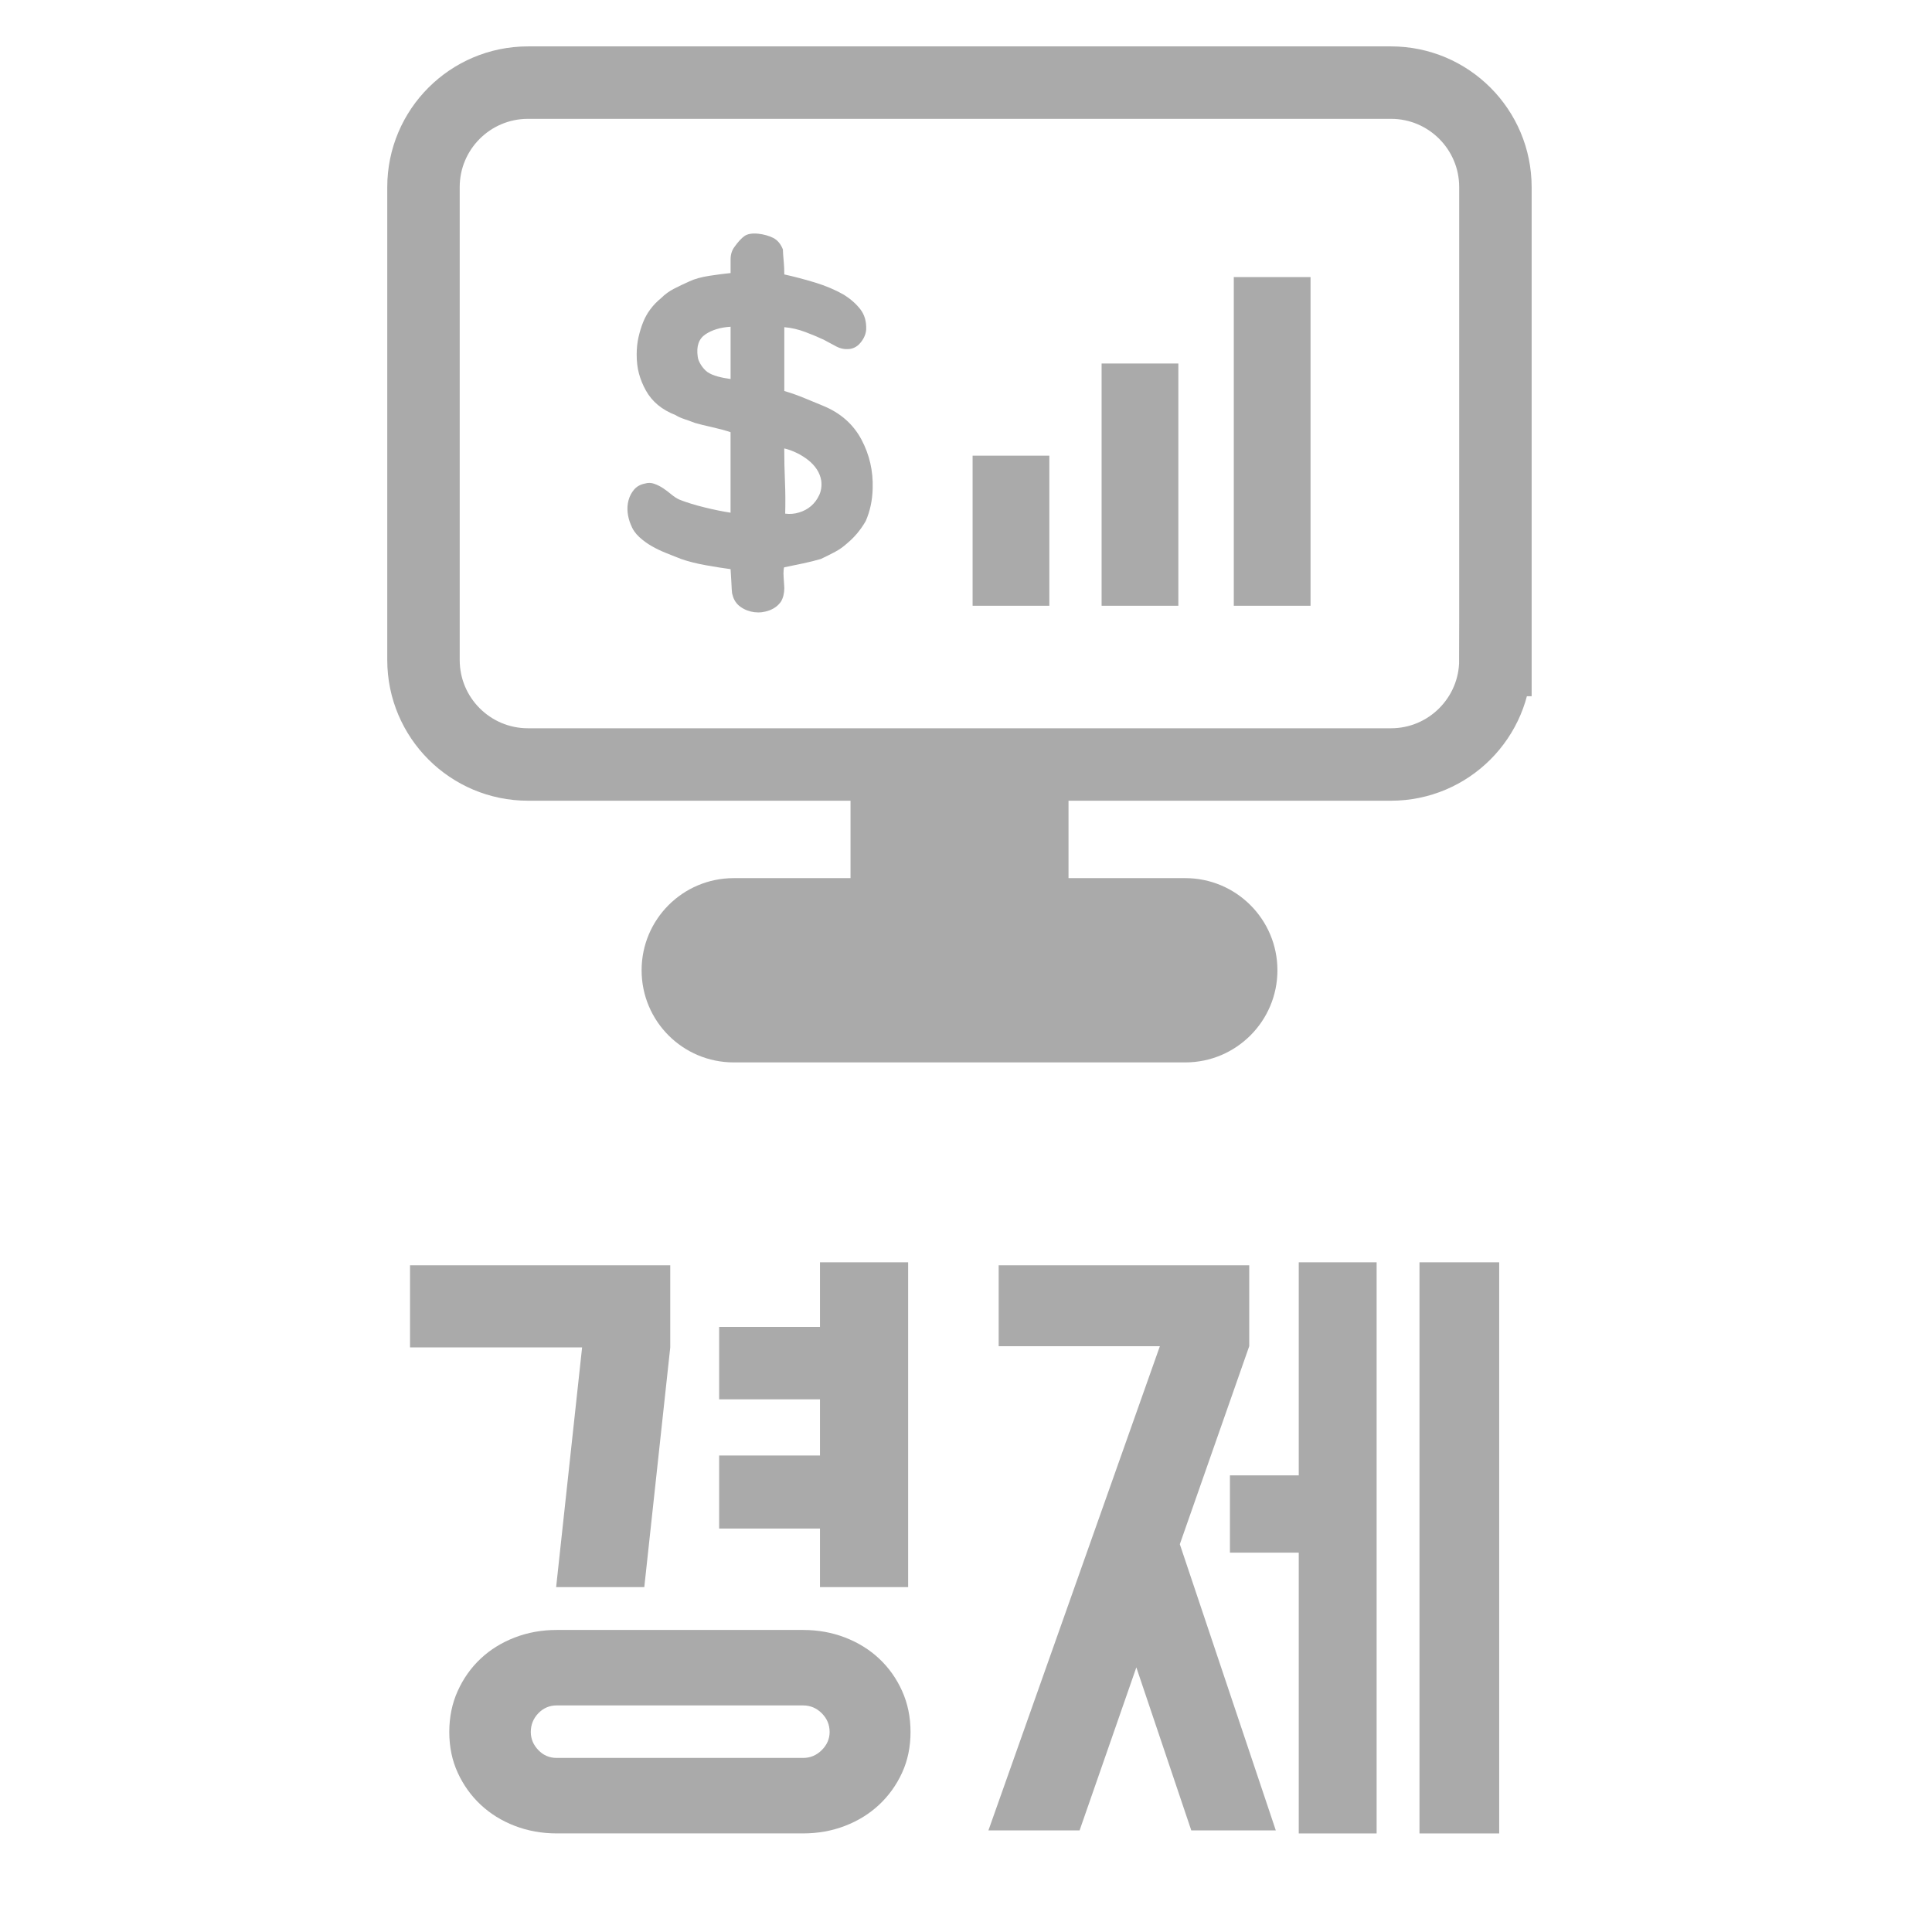 <?xml version="1.0" encoding="utf-8"?>
<!-- Generator: Adobe Illustrator 16.0.0, SVG Export Plug-In . SVG Version: 6.00 Build 0)  -->
<!DOCTYPE svg PUBLIC "-//W3C//DTD SVG 1.1//EN" "http://www.w3.org/Graphics/SVG/1.1/DTD/svg11.dtd">
<svg version="1.1" id="Layer_1" xmlns="http://www.w3.org/2000/svg" xmlns:xlink="http://www.w3.org/1999/xlink" x="0px" y="0px"
	 width="160px" height="160px" viewBox="0 0 160 160" enable-background="new 0 0 160 160" xml:space="preserve">
<path fill="none" stroke="#AAAAAA" stroke-width="6" stroke-miterlimit="10" d="M238.631,47.469
	c0,13.137-10.643,23.782-23.777,23.782c-13.133,0-23.774-10.646-23.774-23.782c0-13.134,10.642-23.778,23.774-23.778
	C227.988,23.691,238.631,34.335,238.631,47.469z"/>
<path fill="none" stroke="#AAAAAA" stroke-width="6" stroke-miterlimit="10" d="M261.577,47.413c0,0.361-0.316,0.784-0.512,1.073
	c-6.939,10.38-21.033,23.082-45.507,23.082c-24.869,0-38.467-14.494-45.354-23.439c-0.096-0.122-0.619-0.677-0.619-0.832
	c0-0.352,0.227-0.68,0.459-0.93c8.895-9.629,21.008-23.108,45.514-23.108c24.515,0,36.605,13.54,45.507,23.139
	C261.292,46.638,261.577,47.076,261.577,47.413z"/>
<g>
	<path fill="#AAAAAA" d="M227.186,38.748c0.09,0.429,0.09,0.88,0,1.354c-0.045,0.226-0.084,0.446-0.117,0.66
		c-0.034,0.215-0.073,0.435-0.118,0.66l-0.033,0.136c-0.112,0.451-0.222,0.908-0.321,1.371c-0.103,0.462-0.209,0.919-0.322,1.37
		h2.27c0.406,0,0.795,0.046,1.166,0.136c0.373,0.091,0.717,0.294,1.033,0.609c0.158,0.136,0.275,0.321,0.355,0.559
		c0.077,0.237,0.118,0.479,0.118,0.728c0,0.271-0.041,0.559-0.118,0.863c-0.08,0.305-0.187,0.524-0.322,0.66
		c-0.18,0.203-0.406,0.361-0.676,0.474c-0.271,0.113-0.543,0.187-0.813,0.221c-0.271,0.033-0.502,0.05-0.692,0.05
		c-0.193,0-0.302,0-0.322,0h-3.08c-0.068,0.316-0.137,0.621-0.203,0.914c-0.068,0.294-0.137,0.576-0.203,0.847
		c-0.271,1.129-0.553,2.369-0.848,3.724c-0.293,1.354-0.599,2.595-0.912,3.724c-0.113,0.384-0.232,0.767-0.355,1.15
		c-0.125,0.384-0.277,0.768-0.457,1.151c-0.158,0.338-0.346,0.637-0.559,0.896c-0.215,0.26-0.457,0.451-0.729,0.576
		c-0.271,0.123-0.56,0.169-0.863,0.135c-0.306-0.033-0.64-0.175-0.998-0.423c-0.543-0.384-0.943-0.914-1.201-1.591
		c-0.26-0.677-0.525-1.298-0.797-1.862c-0.09-0.157-0.225-0.508-0.406-1.049c-0.18-0.542-0.371-1.134-0.574-1.777
		s-0.402-1.264-0.594-1.861c-0.191-0.597-0.355-1.044-0.49-1.338c-0.203,0.497-0.406,1.062-0.609,1.693
		c-0.203,0.631-0.395,1.252-0.576,1.861c-0.18,0.609-0.344,1.156-0.489,1.642c-0.146,0.486-0.254,0.841-0.319,1.066
		c-0.183,0.451-0.38,0.948-0.595,1.489c-0.215,0.542-0.474,1.004-0.776,1.388c-0.305,0.384-0.673,0.638-1.103,0.762
		c-0.429,0.124-0.937-0.006-1.522-0.389c-0.451-0.271-0.769-0.655-0.947-1.151c-0.113-0.316-0.226-0.621-0.338-0.914
		c-0.113-0.293-0.203-0.598-0.271-0.914l-0.676-2.538l-1.389-5.45c-0.136-0.542-0.271-1.117-0.406-1.727h-1.658
		c-0.52,0.046-1.049,0.051-1.592,0.017c-0.541-0.033-1.004-0.242-1.387-0.626c-0.521-0.451-0.779-0.959-0.779-1.523
		c0-0.383,0.107-0.761,0.322-1.134c0.213-0.372,0.502-0.637,0.862-0.795c0.451-0.181,0.925-0.266,1.423-0.254
		c0.495,0.012,1.004,0.006,1.521-0.018h0.17c-0.113-0.519-0.222-1.1-0.322-1.743c-0.102-0.643-0.241-1.461-0.422-2.454
		c-0.045-0.248-0.073-0.479-0.086-0.693c-0.01-0.215,0.006-0.435,0.051-0.66c0.046-0.339,0.203-0.632,0.476-0.88
		c0.113-0.113,0.248-0.203,0.406-0.271c0.157-0.067,0.325-0.124,0.508-0.169c0.271-0.09,0.553-0.136,0.846-0.136
		c0.271,0,0.553,0.091,0.848,0.271c0.203,0.112,0.359,0.259,0.473,0.439l0.406,0.711c0.045,0.158,0.09,0.3,0.137,0.423
		c0.045,0.125,0.091,0.254,0.136,0.39c0.045,0.158,0.077,0.3,0.103,0.423c0.021,0.125,0.045,0.243,0.067,0.355
		c0.11,0.7,0.241,1.377,0.389,2.031c0.147,0.654,0.312,1.309,0.49,1.963h4.875c0.135-0.428,0.271-0.823,0.406-1.185
		c0.135-0.36,0.286-0.648,0.456-0.863c0.169-0.214,0.378-0.35,0.625-0.406c0.248-0.056,0.564-0.017,0.949,0.119
		c0.338,0.135,0.619,0.435,0.847,0.896c0.225,0.463,0.438,0.942,0.643,1.438h4.604c0.158-0.586,0.311-1.162,0.457-1.726
		c0.146-0.564,0.289-1.129,0.424-1.693l0.17-0.575c0.045-0.112,0.072-0.23,0.084-0.355c0.012-0.123,0.039-0.265,0.084-0.423
		c0.045-0.136,0.09-0.265,0.137-0.39c0.045-0.123,0.09-0.265,0.135-0.423c0.045-0.112,0.097-0.231,0.152-0.355
		c0.057-0.124,0.129-0.242,0.221-0.355c0.066-0.112,0.146-0.203,0.236-0.271s0.18-0.124,0.27-0.169
		c0.316-0.181,0.589-0.271,0.813-0.271c0.293,0,0.576,0.046,0.849,0.136c0.358,0.067,0.688,0.215,0.979,0.44
		C227.006,38.093,227.141,38.386,227.186,38.748z M210.6,53.506c0.158-0.564,0.355-1.287,0.592-2.167
		c0.238-0.88,0.48-1.782,0.729-2.708h-2.506c0.09,0.429,0.188,0.88,0.289,1.354c0.103,0.474,0.203,0.931,0.305,1.37
		c0.103,0.44,0.203,0.847,0.306,1.219C210.415,52.948,210.51,53.258,210.6,53.506z M219.739,52.863
		c0.067-0.226,0.141-0.508,0.221-0.847c0.078-0.338,0.158-0.699,0.235-1.083c0.08-0.383,0.164-0.778,0.255-1.185
		c0.09-0.407,0.182-0.778,0.271-1.117h-2.268c0.248,0.88,0.479,1.716,0.693,2.505C219.361,51.926,219.559,52.502,219.739,52.863z"/>
</g>
<g>
	<path fill="#AAAAAA" d="M64.68,49.817c-0.229,0.332-0.549,0.575-0.957,0.729c-0.408,0.153-0.824,0.204-1.246,0.153
		c-0.42-0.052-0.805-0.198-1.147-0.44c-0.347-0.243-0.569-0.582-0.671-1.016c-0.026-0.052-0.045-0.191-0.059-0.422
		c-0.014-0.229-0.024-0.466-0.037-0.708c-0.014-0.243-0.033-0.569-0.059-0.978c-0.588-0.076-1.271-0.186-2.05-0.325
		c-0.779-0.141-1.462-0.313-2.05-0.518c-0.383-0.153-0.785-0.313-1.207-0.479c-0.422-0.167-0.824-0.357-1.207-0.575
		c-0.383-0.217-0.734-0.473-1.053-0.767c-0.32-0.293-0.558-0.645-0.709-1.054c-0.129-0.306-0.211-0.632-0.25-0.977
		c-0.037-0.345-0.014-0.683,0.076-1.016c0.09-0.331,0.243-0.625,0.461-0.881c0.217-0.255,0.518-0.422,0.899-0.498
		c0.255-0.076,0.511-0.07,0.767,0.02c0.256,0.09,0.498,0.21,0.729,0.363c0.23,0.153,0.46,0.326,0.689,0.518
		c0.229,0.191,0.459,0.339,0.688,0.44c0.588,0.23,1.271,0.44,2.051,0.632c0.778,0.192,1.5,0.339,2.164,0.441v-6.667
		c-0.46-0.153-0.978-0.293-1.552-0.421c-0.575-0.128-1.041-0.243-1.398-0.346c-0.332-0.127-0.632-0.235-0.9-0.325
		c-0.269-0.089-0.504-0.197-0.707-0.325c-1.125-0.435-1.941-1.111-2.453-2.031c-0.256-0.46-0.447-0.926-0.574-1.398
		c-0.129-0.472-0.191-1.002-0.191-1.59c0-0.511,0.051-0.989,0.152-1.437c0.104-0.447,0.23-0.862,0.385-1.245
		c0.307-0.767,0.805-1.431,1.493-1.992c0.308-0.307,0.657-0.562,1.054-0.767c0.396-0.204,0.824-0.408,1.283-0.613
		c0.434-0.204,0.983-0.357,1.648-0.46c0.662-0.102,1.25-0.178,1.762-0.229c0-0.357,0-0.734,0-1.13s0.102-0.734,0.307-1.016
		c0.308-0.434,0.588-0.74,0.844-0.92c0.255-0.178,0.638-0.242,1.148-0.191c0.459,0.052,0.868,0.167,1.228,0.345
		c0.356,0.18,0.625,0.498,0.805,0.958c0,0.052,0.006,0.186,0.019,0.402c0.014,0.218,0.032,0.454,0.059,0.709
		c0.025,0.281,0.038,0.601,0.038,0.958c0.817,0.179,1.667,0.402,2.548,0.67c0.881,0.269,1.68,0.607,2.395,1.016
		c0.563,0.358,1.017,0.76,1.36,1.207c0.345,0.447,0.504,1.003,0.479,1.666c-0.025,0.358-0.166,0.703-0.422,1.035
		c-0.256,0.332-0.563,0.522-0.92,0.574c-0.408,0.052-0.791-0.019-1.148-0.211c-0.358-0.191-0.702-0.376-1.034-0.555
		c-0.437-0.204-0.938-0.415-1.515-0.633c-0.573-0.217-1.155-0.351-1.742-0.402v5.287c0.535,0.153,1.099,0.352,1.686,0.595
		c0.588,0.242,1.1,0.453,1.532,0.632c1.431,0.588,2.483,1.514,3.162,2.777c0.676,1.265,0.987,2.625,0.938,4.081
		c-0.025,0.971-0.218,1.864-0.574,2.682c-0.205,0.357-0.436,0.689-0.689,0.996c-0.256,0.307-0.537,0.588-0.844,0.843
		c-0.307,0.281-0.639,0.518-0.996,0.709c-0.357,0.191-0.753,0.389-1.188,0.594c-0.435,0.128-0.92,0.249-1.455,0.364
		c-0.537,0.114-1.062,0.223-1.571,0.325c-0.026,0-0.045,0.083-0.058,0.249c-0.015,0.166-0.015,0.351,0,0.556
		c0.013,0.204,0.024,0.402,0.039,0.594c0.012,0.191,0.019,0.3,0.019,0.326C64.949,49.14,64.859,49.511,64.68,49.817z M57.784,29.549
		c0.024,0.205,0.114,0.428,0.269,0.671c0.154,0.243,0.331,0.44,0.536,0.594c0.229,0.153,0.511,0.274,0.845,0.364
		c0.33,0.09,0.688,0.159,1.071,0.21v-4.329c-0.843,0.052-1.539,0.263-2.088,0.632C57.867,28.062,57.657,28.681,57.784,29.549z
		 M68.014,39.818c-0.052-0.332-0.173-0.646-0.363-0.939c-0.191-0.293-0.436-0.555-0.729-0.785c-0.295-0.229-0.613-0.428-0.959-0.594
		c-0.344-0.166-0.684-0.287-1.015-0.364c0,0.896,0.019,1.795,0.058,2.701c0.038,0.907,0.044,1.808,0.02,2.701
		c0.384,0.052,0.767,0.02,1.148-0.096c0.385-0.115,0.715-0.293,0.996-0.536c0.281-0.242,0.504-0.543,0.671-0.9
		C68.007,40.648,68.064,40.252,68.014,39.818z"/>
</g>
<g>
	<rect x="102.177" y="22.947" fill="#AAAAAA" width="6.356" height="27.219"/>
	<rect x="91.23" y="30.104" fill="#AAAAAA" width="6.356" height="20.062"/>
	<rect x="80.547" y="37.736" fill="#AAAAAA" width="6.355" height="12.43"/>
</g>
<rect x="70.436" y="61.276" fill="#AAAAAA" width="18.054" height="12.467"/>
<path fill="#AAAAAA" d="M105.791,80.354c0,4.214-3.422,7.63-7.631,7.63H60.766c-4.221,0-7.631-3.416-7.631-7.63l0,0
	c0-4.216,3.41-7.631,7.631-7.631H98.16C102.369,72.723,105.791,76.138,105.791,80.354L105.791,80.354z"/>
<path fill="none" stroke="#AAAAAA" stroke-width="6" stroke-miterlimit="10" d="M123.843,54.659c0,4.777-3.875,8.653-8.645,8.653
	H43.727c-4.781,0-8.656-3.876-8.656-8.653V15.495c0-4.778,3.875-8.653,8.656-8.653h71.472c4.77,0,8.645,3.875,8.645,8.653V54.659z"
	/>
<g>
	<path fill="#AAAAAA" d="M345.696,37.371c0.291-0.217,0.25-0.766-0.062-1.186l0,0c-0.309-0.423-0.821-0.623-1.112-0.406
		L318.95,54.723c-0.291,0.215-0.256,0.767,0.055,1.187l0,0c0.312,0.423,0.822,0.623,1.115,0.405L345.696,37.371z"/>
	<path fill="#AAAAAA" d="M379.899,21.907c0.227-0.233,0.082-0.749-0.293-1.115l0,0c-0.375-0.364-0.896-0.501-1.121-0.269
		L356.588,42.83c-0.227,0.235-0.078,0.748,0.297,1.115l0,0c0.369,0.367,0.896,0.501,1.121,0.269L379.899,21.907z"/>
	<path fill="#AAAAAA" d="M357.155,44.061c0.322,0.164,0.799-0.119,1.031-0.587l0,0c0.237-0.465,0.184-1.013-0.144-1.177
		l-12.85-6.653c-0.32-0.164-0.8,0.116-1.037,0.584l0,0c-0.232,0.468-0.179,1.016,0.145,1.18L357.155,44.061z"/>
	<path fill="#AAAAAA" d="M382.575,22.977c-0.082,0.436-0.178,1.097-0.756,0.746l-5.158-5.151c-0.5-0.543,0.287-0.641,0.734-0.74
		l6.021-1.448c0.727-0.083,0.775,0.331,0.775,0.742L382.575,22.977z"/>
	<path fill="#AAAAAA" d="M314.678,81.016c0,1.615-1.346,2.928-3.002,2.928l0,0c-1.655,0-2.998-1.313-2.998-2.928V12.591
		c0-1.616,1.343-2.928,2.998-2.928l0,0c1.656,0,3.002,1.312,3.002,2.928V81.016z"/>
	<rect x="324.514" y="57.934" fill="#AAAAAA" width="6.246" height="24.229"/>
	<rect x="336.723" y="46.049" fill="#AAAAAA" width="6.248" height="36.114"/>
	<rect x="348.801" y="46.049" fill="#AAAAAA" width="6.248" height="36.114"/>
	<rect x="360.76" y="46.049" fill="#AAAAAA" width="6.248" height="36.114"/>
	<rect x="373.375" y="32.367" fill="#AAAAAA" width="6.248" height="49.796"/>
	<path fill="#AAAAAA" d="M311.928,85.163c-1.754,0-3.178-1.345-3.178-3l0,0c0-1.656,1.424-3,3.178-3h74.158
		c1.76,0,3.178,1.344,3.178,3l0,0c0,1.655-1.418,3-3.178,3H311.928z"/>
</g>
<rect x="453.571" y="14.826" fill="#AAAAAA" width="7.104" height="7.109"/>
<rect x="453.577" y="24.642" fill="#AAAAAA" width="7.104" height="7.106"/>
<rect x="453.577" y="34.729" fill="#AAAAAA" width="7.104" height="7.109"/>
<rect x="464.676" y="14.826" fill="#AAAAAA" width="7.107" height="7.109"/>
<rect x="464.682" y="24.642" fill="#AAAAAA" width="7.107" height="7.106"/>
<rect x="464.682" y="34.729" fill="#AAAAAA" width="7.107" height="7.109"/>
<rect x="475.766" y="14.826" fill="#AAAAAA" width="7.107" height="7.109"/>
<rect x="475.772" y="24.642" fill="#AAAAAA" width="7.106" height="7.106"/>
<rect x="475.772" y="34.729" fill="#AAAAAA" width="7.106" height="7.109"/>
<rect x="453.571" y="44.143" fill="#AAAAAA" width="7.104" height="7.11"/>
<rect x="453.577" y="53.959" fill="#AAAAAA" width="7.104" height="7.107"/>
<rect x="453.577" y="64.047" fill="#AAAAAA" width="7.104" height="7.109"/>
<rect x="464.676" y="44.143" fill="#AAAAAA" width="7.107" height="7.11"/>
<rect x="464.682" y="53.959" fill="#AAAAAA" width="7.107" height="7.107"/>
<rect x="464.682" y="64.047" fill="#AAAAAA" width="7.107" height="7.109"/>
<rect x="453.571" y="64.047" fill="#AAAAAA" width="29.309" height="17.027"/>
<rect x="475.766" y="44.143" fill="#AAAAAA" width="7.107" height="7.11"/>
<rect x="475.772" y="53.959" fill="#AAAAAA" width="7.106" height="7.107"/>
<rect x="475.772" y="64.047" fill="#AAAAAA" width="7.106" height="7.109"/>
<rect x="505.012" y="27.375" fill="#AAAAAA" width="7.107" height="7.109"/>
<rect x="505.021" y="37.192" fill="#AAAAAA" width="7.104" height="7.106"/>
<rect x="505.021" y="47.279" fill="#AAAAAA" width="7.104" height="7.109"/>
<rect x="515.12" y="27.375" fill="#AAAAAA" width="7.106" height="7.109"/>
<rect x="515.125" y="37.192" fill="#AAAAAA" width="7.107" height="7.106"/>
<rect x="515.125" y="47.279" fill="#AAAAAA" width="7.107" height="7.109"/>
<rect x="525.209" y="27.375" fill="#AAAAAA" width="7.107" height="7.109"/>
<rect x="525.215" y="37.192" fill="#AAAAAA" width="7.107" height="7.106"/>
<rect x="525.215" y="47.279" fill="#AAAAAA" width="7.107" height="7.109"/>
<rect x="505.012" y="56.693" fill="#AAAAAA" width="7.107" height="7.11"/>
<polygon fill="#AAAAAA" points="505.021,66.509 505.021,73.616 505.021,80.723 532.323,80.723 532.323,73.616 532.323,66.509 "/>
<rect x="515.12" y="56.693" fill="#AAAAAA" width="7.106" height="7.11"/>
<rect x="525.209" y="56.693" fill="#AAAAAA" width="7.107" height="7.11"/>
<path fill="none" stroke="#AAAAAA" stroke-width="6" stroke-miterlimit="10" d="M490.598,77.521c0,4.778-3.873,8.653-8.647,8.653
	h-26.961c-4.775,0-8.65-3.875-8.65-8.653V17.306c0-4.778,3.875-8.653,8.65-8.653h26.961c4.774,0,8.647,3.875,8.647,8.653V77.521z"/>
<path fill="none" stroke="#AAAAAA" stroke-width="6" stroke-miterlimit="10" d="M538.473,77.521c0,4.778-3.875,8.653-8.649,8.653
	h-22.381c-4.775,0-8.652-3.875-8.652-8.653V29.68c0-4.778,3.877-8.653,8.652-8.653h22.381c4.774,0,8.649,3.875,8.649,8.653V77.521z"
	/>
<g>
	<path fill="#AAAAAA" d="M55.507,104.787v6.8l-2.149,19.851h-7.301l2.15-19.851h-14.25v-6.8H55.507z M66.506,134.986
		c1.234,0,2.393,0.207,3.477,0.625c1.082,0.416,2.023,1,2.824,1.75s1.435,1.642,1.9,2.675c0.466,1.032,0.699,2.167,0.699,3.399
		c0,1.233-0.232,2.358-0.699,3.375s-1.1,1.9-1.9,2.65c-0.8,0.75-1.742,1.333-2.824,1.75c-1.084,0.417-2.241,0.625-3.477,0.625
		H46.107c-1.233,0-2.393-0.208-3.476-0.625s-2.024-1-2.825-1.75c-0.8-0.75-1.434-1.634-1.898-2.65c-0.469-1.017-0.7-2.142-0.7-3.375
		c0-1.232,0.231-2.367,0.7-3.399c0.466-1.033,1.1-1.925,1.898-2.675c0.801-0.75,1.742-1.334,2.825-1.75
		c1.083-0.418,2.241-0.625,3.476-0.625H66.506z M46.107,141.236c-0.601,0-1.108,0.217-1.524,0.649
		c-0.417,0.435-0.625,0.95-0.625,1.55c0,0.566,0.208,1.066,0.625,1.5c0.416,0.434,0.925,0.65,1.524,0.65h20.398
		c0.602,0,1.117-0.217,1.551-0.65c0.435-0.434,0.65-0.934,0.65-1.5c0-0.6-0.217-1.117-0.65-1.55s-0.949-0.649-1.551-0.649H46.107z
		 M67.907,120.537v-4.65h-8.351v-6h8.351v-5.35h7.301v26.9h-7.301v-4.851h-8.351v-6.05H67.907z"/>
	<path fill="#AAAAAA" d="M97.708,127.886l7.949,23.7h-7l-4.55-13.5l-4.7,13.5h-7.55l14.199-40.1h-13.35v-6.7h20.75v6.7
		L97.708,127.886z M114.006,151.836h-6.449v-23.25h-5.699v-6.4h5.699v-17.649h6.449V151.836z M124.157,151.836h-6.601v-47.3h6.601
		V151.836z"/>
</g>
<g>
	<path fill="#AAAAAA" d="M199.482,125.486l2.55-13.301h-28.949v-7.399h36.25v7.399l-2.551,13.301h6.301v6.35h-43v-6.35H199.482z
		 M210.182,135.236v16.6h-37.199v-16.6H210.182z M203.182,141.037h-23.199v5h23.199V141.037z"/>
	<path fill="#AAAAAA" d="M220.182,143.386c0-1.166,0.217-2.25,0.649-3.25s1.024-1.875,1.774-2.625s1.625-1.341,2.625-1.774
		s2.082-0.684,3.25-0.75v-2.9h-10.399v-6.3h43v6.3h-10.399v2.9c1.133,0.066,2.207,0.316,3.226,0.75
		c1.017,0.434,1.899,1.024,2.649,1.774s1.342,1.625,1.774,2.625s0.649,2.084,0.649,3.25c0,1.233-0.233,2.367-0.699,3.4
		c-0.469,1.032-1.102,1.925-1.9,2.675s-1.742,1.333-2.824,1.75c-1.084,0.417-2.242,0.625-3.476,0.625h-21
		c-1.233,0-2.394-0.208-3.476-0.625c-1.084-0.417-2.024-1-2.824-1.75c-0.801-0.75-1.434-1.643-1.9-2.675
		C220.415,145.753,220.182,144.619,220.182,143.386z M229.082,122.886c-1.2,0-2.316-0.208-3.35-0.625
		c-1.034-0.416-1.935-1.008-2.7-1.774c-0.769-0.767-1.367-1.717-1.8-2.851c-0.435-1.133-0.65-2.399-0.65-3.8
		c0-1.366,0.217-2.607,0.65-3.725c0.433-1.116,1.031-2.066,1.8-2.851c0.767-0.782,1.665-1.391,2.7-1.825
		c1.031-0.433,2.148-0.649,3.35-0.649h21c1.133,0,2.217,0.192,3.25,0.575c1.033,0.384,1.934,0.957,2.7,1.725s1.383,1.717,1.85,2.85
		c0.468,1.133,0.7,2.435,0.7,3.9c0,1.4-0.217,2.659-0.65,3.775c-0.434,1.117-1.033,2.066-1.8,2.85c-0.767,0.784-1.667,1.384-2.7,1.8
		c-1.033,0.417-2.148,0.625-3.35,0.625H229.082z M226.932,143.386c0,0.601,0.207,1.134,0.625,1.601
		c0.416,0.466,0.926,0.699,1.524,0.699h21c0.601,0,1.106-0.233,1.524-0.699c0.416-0.467,0.625-1,0.625-1.601
		c0-0.6-0.209-1.133-0.625-1.6c-0.418-0.468-0.926-0.7-1.524-0.7h-21c-0.601,0-1.108,0.232-1.524,0.7
		C227.139,142.253,226.932,142.787,226.932,143.386z M249.832,116.136c0.633,0,1.125-0.231,1.475-0.7c0.352-0.466,0.525-1,0.525-1.6
		c0-0.633-0.191-1.175-0.575-1.625s-0.858-0.675-1.425-0.675h-20.55c-0.667,0-1.167,0.241-1.5,0.725
		c-0.334,0.484-0.5,1.009-0.5,1.575s0.166,1.092,0.5,1.575c0.333,0.483,0.833,0.725,1.5,0.725H249.832z M235.682,134.938h7.801
		v-2.851h-7.801V134.938z"/>
</g>
<g>
	<path fill="#AAAAAA" d="M321.421,111.486h-17.95v-6.7h25.8v6.7l-5.75,40.05h-7.699L321.421,111.486z M344.721,151.836h-7.7v-47.3
		h7.7V151.836z"/>
	<path fill="#AAAAAA" d="M392.721,104.537v47.3h-37.899v-19.5h7.051v4.351h23.85v-16.451h-8.85
		c-0.168,1.234-0.617,2.375-1.352,3.426c-0.732,1.05-1.648,1.949-2.75,2.699c-1.101,0.75-2.357,1.343-3.773,1.775
		c-1.418,0.435-2.893,0.65-4.426,0.65c-1.668,0-3.226-0.242-4.677-0.725c-1.448-0.483-2.717-1.158-3.799-2.025
		c-1.084-0.867-1.942-1.883-2.576-3.051c-0.633-1.166-0.948-2.432-0.948-3.799v-4.75c0-1.566,0.356-2.959,1.073-4.176
		c0.718-1.216,1.644-2.232,2.775-3.05c1.133-0.815,2.394-1.44,3.775-1.875c1.383-0.433,2.758-0.649,4.125-0.649h0.35
		c1.566,0,3.06,0.225,4.475,0.674c1.419,0.451,2.677,1.06,3.775,1.826c1.1,0.767,2,1.691,2.701,2.774
		c0.699,1.083,1.115,2.242,1.25,3.476h8.85v-8.9H392.721z M369.92,115.736c0-0.633-0.133-1.226-0.4-1.775
		c-0.266-0.55-0.633-1.033-1.1-1.45c-0.467-0.416-1.018-0.741-1.65-0.975s-1.299-0.351-2-0.351c-0.698,0-1.356,0.117-1.975,0.351
		c-0.617,0.233-1.158,0.559-1.625,0.975c-0.467,0.417-0.834,0.9-1.1,1.45c-0.269,0.55-0.4,1.143-0.4,1.775v2.449
		c0,0.633,0.133,1.226,0.4,1.775c0.266,0.55,0.633,1.034,1.1,1.45c0.467,0.417,1.008,0.741,1.625,0.975
		c0.617,0.234,1.275,0.351,1.975,0.351c0.701,0,1.367-0.116,2-0.351c0.634-0.231,1.185-0.558,1.65-0.975
		c0.467-0.417,0.834-0.9,1.1-1.45c0.269-0.55,0.4-1.143,0.4-1.775V115.736z M385.721,142.438h-23.85v3.6h23.85V142.438z"/>
</g>
<g>
	<path fill="#AAAAAA" d="M489.906,132.386v6.25h-18.001v13.2h-7v-13.2h-18v-6.25H489.906z M469.456,111.586h-20.7v-6.75h39.301v5.75
		l-13.251,6.25l12.899,5.05v7.25l-20.699-8.6l-18.25,8.6v-7.399L469.456,111.586z"/>
	<path fill="#AAAAAA" d="M513.205,104.787l10.25,23.4h-8.25l-6.149-14.601l-6.149,14.601h-8.25l10.25-23.4H513.205z
		 M534.254,151.836h-7.5l1.95-11.15h-30.5v-6.1h30.5v-30.05h7.45v36.149L534.254,151.836z"/>
</g>
<g>
	<path fill="#AAAAAA" d="M-110.233,104.454c1.5,0,2.917,0.282,4.25,0.851c1.334,0.566,2.492,1.35,3.475,2.35
		c0.984,1,1.758,2.158,2.326,3.475c0.566,1.316,0.85,2.725,0.85,4.225v5c0,1.5-0.283,2.918-0.85,4.25
		c-0.568,1.334-1.342,2.492-2.326,3.476c-0.982,0.983-2.141,1.758-3.475,2.325c-1.333,0.566-2.75,0.85-4.25,0.85h-3.95
		c-1.5,0-2.917-0.283-4.25-0.85s-2.492-1.342-3.475-2.325c-0.984-0.983-1.759-2.142-2.325-3.476c-0.567-1.332-0.85-2.75-0.85-4.25
		v-5c0-1.5,0.283-2.908,0.85-4.225c0.566-1.316,1.341-2.475,2.325-3.475c0.982-1,2.141-1.783,3.475-2.35
		c1.333-0.566,2.75-0.851,4.25-0.851H-110.233z M-115.883,144.754h23.899v-40.55h7v47.3h-37.899v-15.4h7V144.754z M-114.184,111.354
		c-1.1,0-2.042,0.393-2.825,1.176c-0.784,0.783-1.175,1.725-1.175,2.824v5c0,1.101,0.392,2.043,1.175,2.826
		c0.783,0.783,1.725,1.174,2.825,1.174h3.95c1.1,0,2.042-0.392,2.825-1.174c0.782-0.783,1.174-1.726,1.174-2.826v-5
		c0-1.1-0.393-2.041-1.174-2.824c-0.784-0.783-1.725-1.176-2.825-1.176H-114.184z"/>
	<path fill="#AAAAAA" d="M-60.284,111.154h-17.95v-6.7h25.801v6.7l-5.75,40.05h-7.7L-60.284,111.154z M-36.982,151.504h-7.701v-47.3
		h7.701V151.504z"/>
</g>
<path fill="#AAAAAA" d="M-37.918,41.406c-0.207-0.635-0.756-1.096-1.416-1.192l-27.729-4.029l-12.399-25.127
	c-0.296-0.598-0.904-0.976-1.571-0.976s-1.276,0.379-1.571,0.977l-12.4,25.126l-27.729,4.029c-0.66,0.096-1.208,0.558-1.414,1.192
	c-0.205,0.635-0.034,1.331,0.444,1.796l20.063,19.558l-4.737,27.618c-0.113,0.657,0.158,1.322,0.697,1.713
	c0.305,0.222,0.666,0.334,1.03,0.334c0.279,0,0.559-0.065,0.815-0.2l24.802-13.04l24.799,13.04c0.592,0.309,1.307,0.26,1.846-0.134
	c0.539-0.393,0.811-1.058,0.697-1.714l-4.736-27.618l20.064-19.558C-37.885,42.737-37.713,42.041-37.918,41.406z"/>
</svg>
